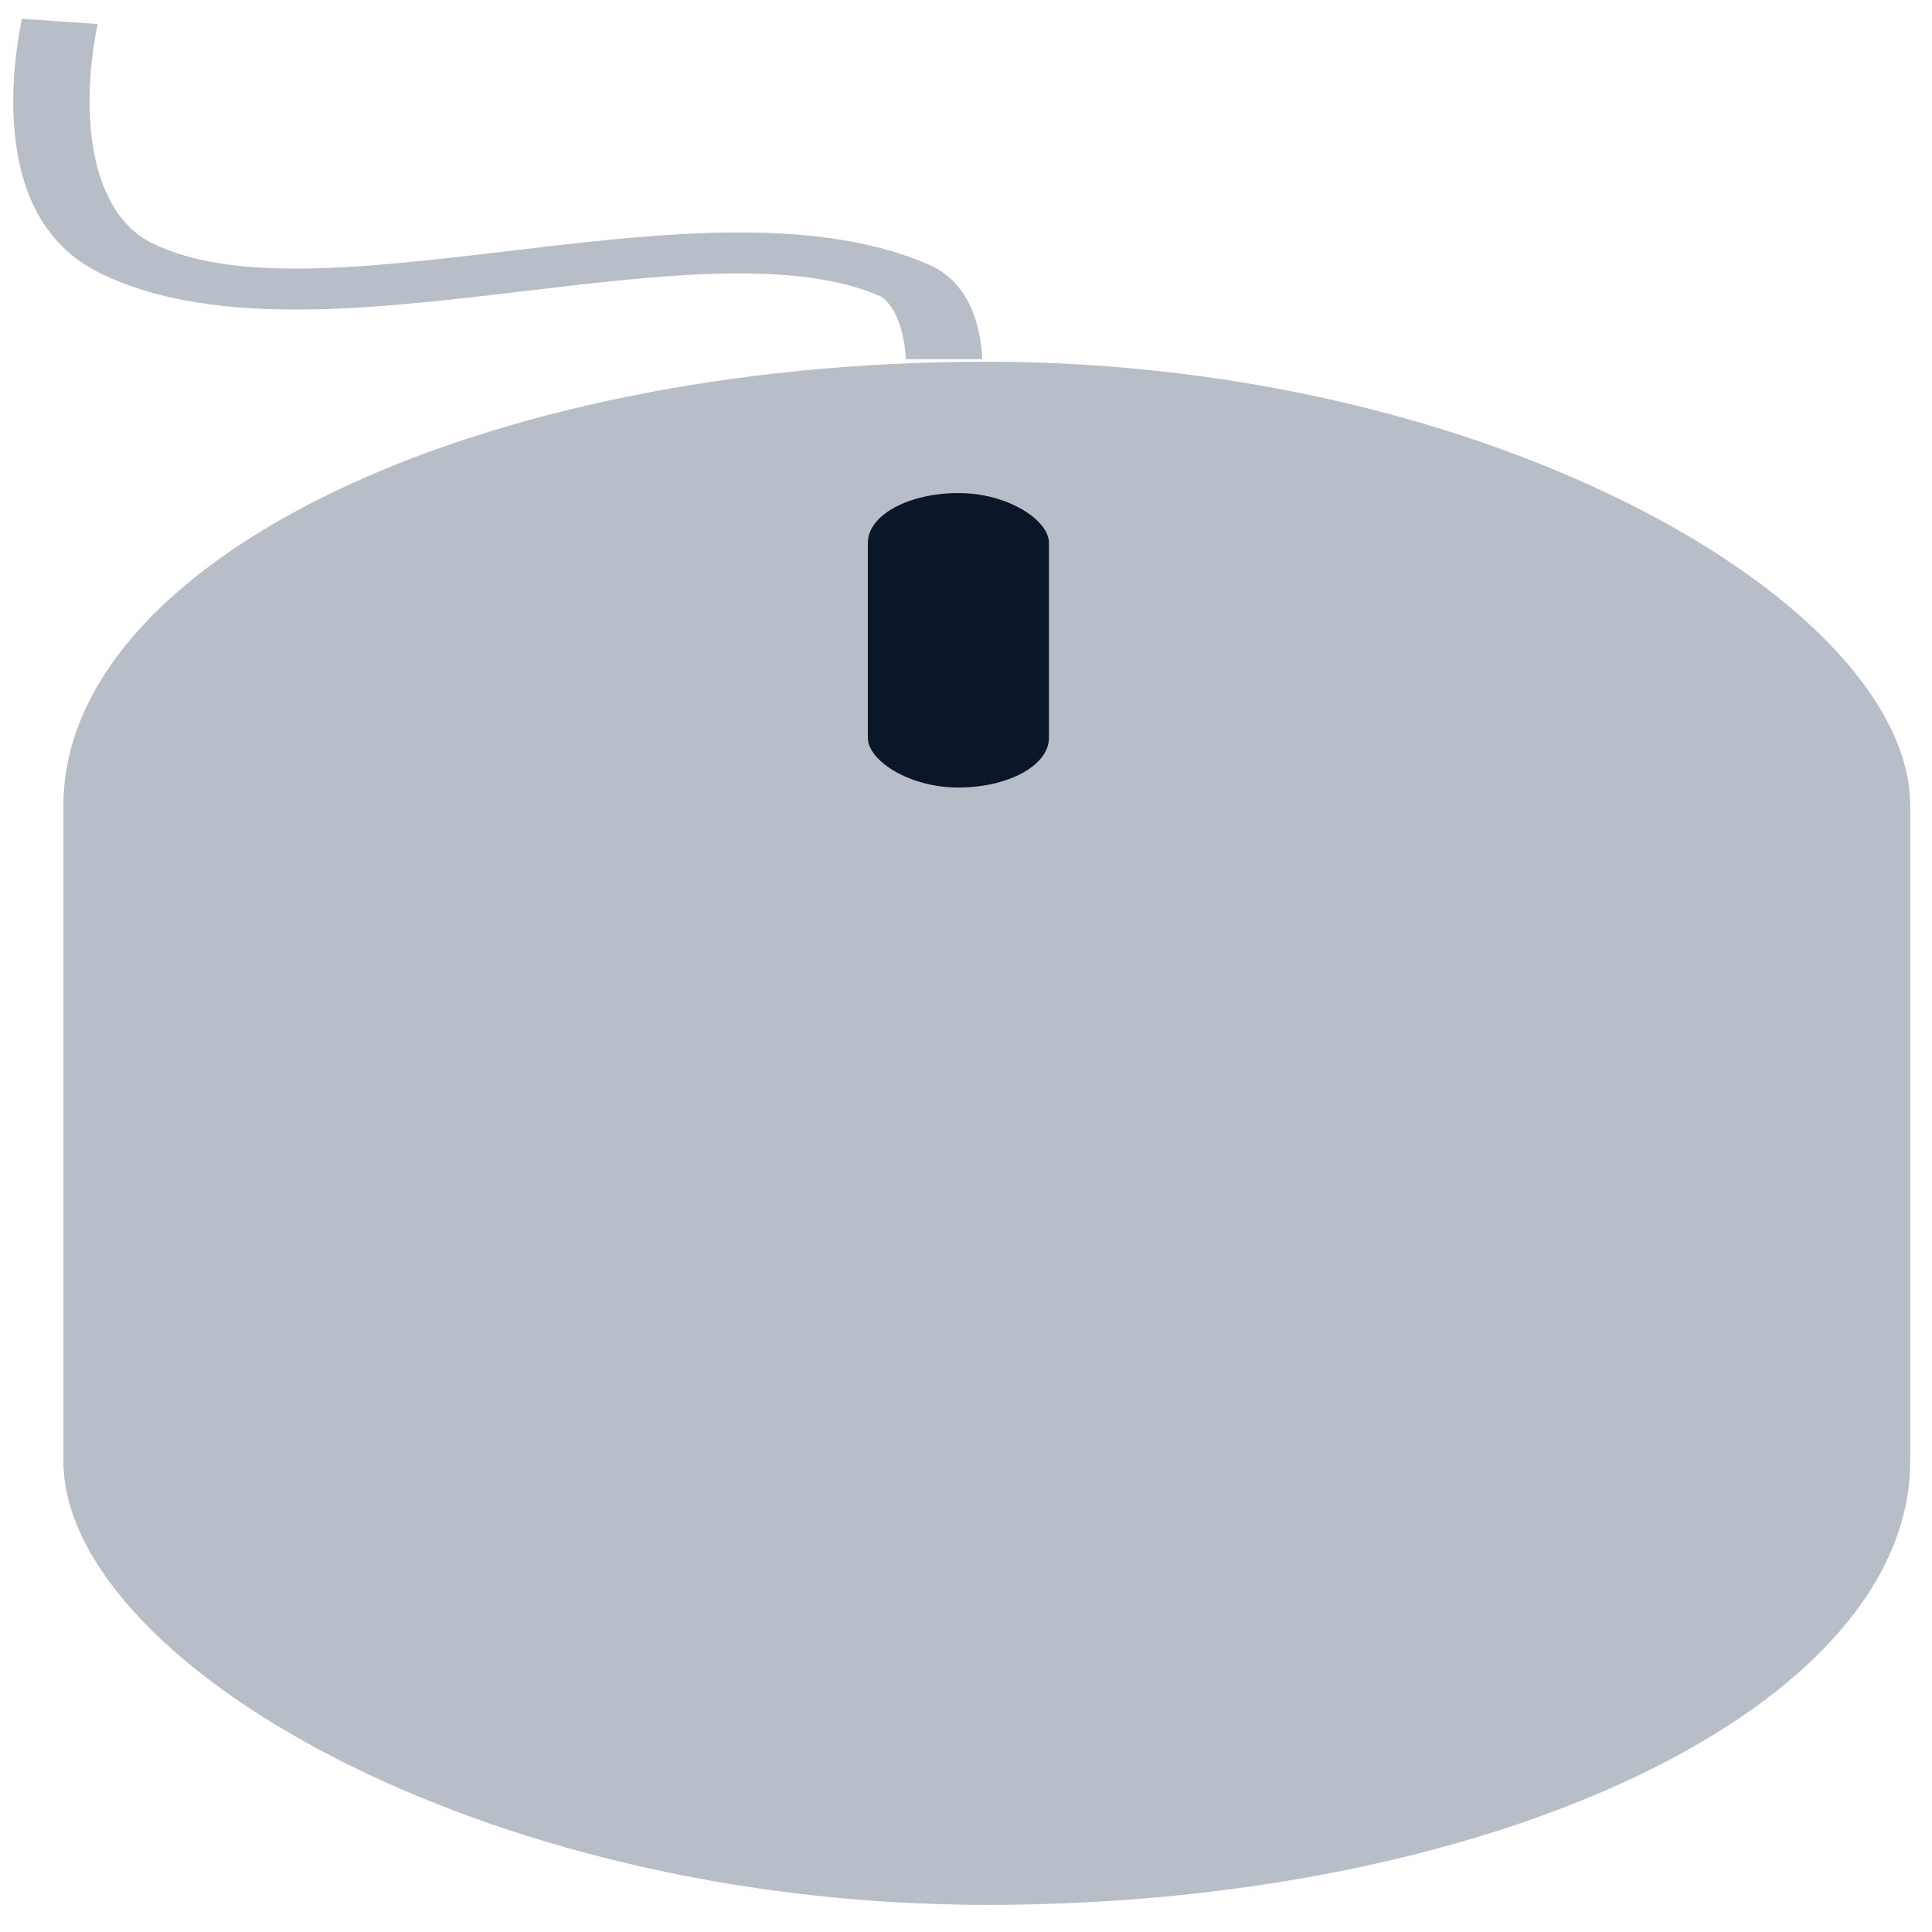 <?xml version="1.0" encoding="UTF-8" standalone="no"?>
<!-- Created with Inkscape (http://www.inkscape.org/) -->

<svg
   xmlns:dc="http://purl.org/dc/elements/1.1/"
   xmlns:cc="http://creativecommons.org/ns#"
   xmlns:rdf="http://www.w3.org/1999/02/22-rdf-syntax-ns#"
   xmlns:svg="http://www.w3.org/2000/svg"
   xmlns="http://www.w3.org/2000/svg"
   xmlns:sodipodi="http://sodipodi.sourceforge.net/DTD/sodipodi-0.dtd"
   xmlns:inkscape="http://www.inkscape.org/namespaces/inkscape"
   width="512"
   height="512"
   id="svg3352"
   version="1.1"
   inkscape:version="0.91 r13725"
   viewBox="0 0 512 512"
   sodipodi:docname="input-mouse.svg">
  <defs
     id="defs3354" />
  <sodipodi:namedview
     id="base"
     pagecolor="#ffffff"
     bordercolor="#666666"
     borderopacity="1.0"
     inkscape:pageopacity="0.0"
     inkscape:pageshadow="2"
     inkscape:zoom="0.57456337"
     inkscape:cx="79.51767"
     inkscape:cy="337.87746"
     inkscape:current-layer="layer1"
     showgrid="true"
     inkscape:grid-bbox="true"
     inkscape:document-units="px"
     inkscape:window-width="1280"
     inkscape:window-height="694"
     inkscape:window-x="0"
     inkscape:window-y="0"
     inkscape:window-maximized="1"
     showguides="false" />
  <g
     id="layer1"
     inkscape:label="Layer 1"
     inkscape:groupmode="layer"
     transform="translate(0,464)">
    <g
       id="g4154"
       transform="matrix(1.909,0,0,1.024,-263.038,7.592)">
      <rect
         rx="128.191"
         ry="114.957"
         y="-366.924"
         x="146.588"
         height="399.363"
         width="256.382"
         id="rect5273"
         style="opacity:1;fill:#b7bec8;fill-opacity:1;fill-rule:nonzero;stroke:none;stroke-width:0.449;stroke-miterlimit:4;stroke-dasharray:none;stroke-dashoffset:0;stroke-opacity:0.36" />
      <rect
         ry="12.839"
         y="-332.932"
         x="258.264"
         height="76.205"
         width="25.14"
         id="rect5275"
         style="opacity:1;fill:#0b1728;fill-opacity:1;fill-rule:evenodd;stroke:none;stroke-width:0.449;stroke-miterlimit:4;stroke-dasharray:none;stroke-dashoffset:0;stroke-opacity:0.36" />
      <path
         sodipodi:nodetypes="cssc"
         inkscape:connector-curvature="0"
         id="path5315"
         d="m 268.84,-367.59 c 0,0 -0.075,-16.023 -5.579,-20.457 -28.037,-22.585 -81.181,18.592 -107.864,-5.579 -15.334,-13.891 -9.299,-61.371 -9.299,-61.371"
         style="fill:none;fill-rule:evenodd;stroke:#b7bec8;stroke-width:10.6px;stroke-linecap:butt;stroke-linejoin:miter;stroke-opacity:1" />
    </g>
  </g>
</svg>
